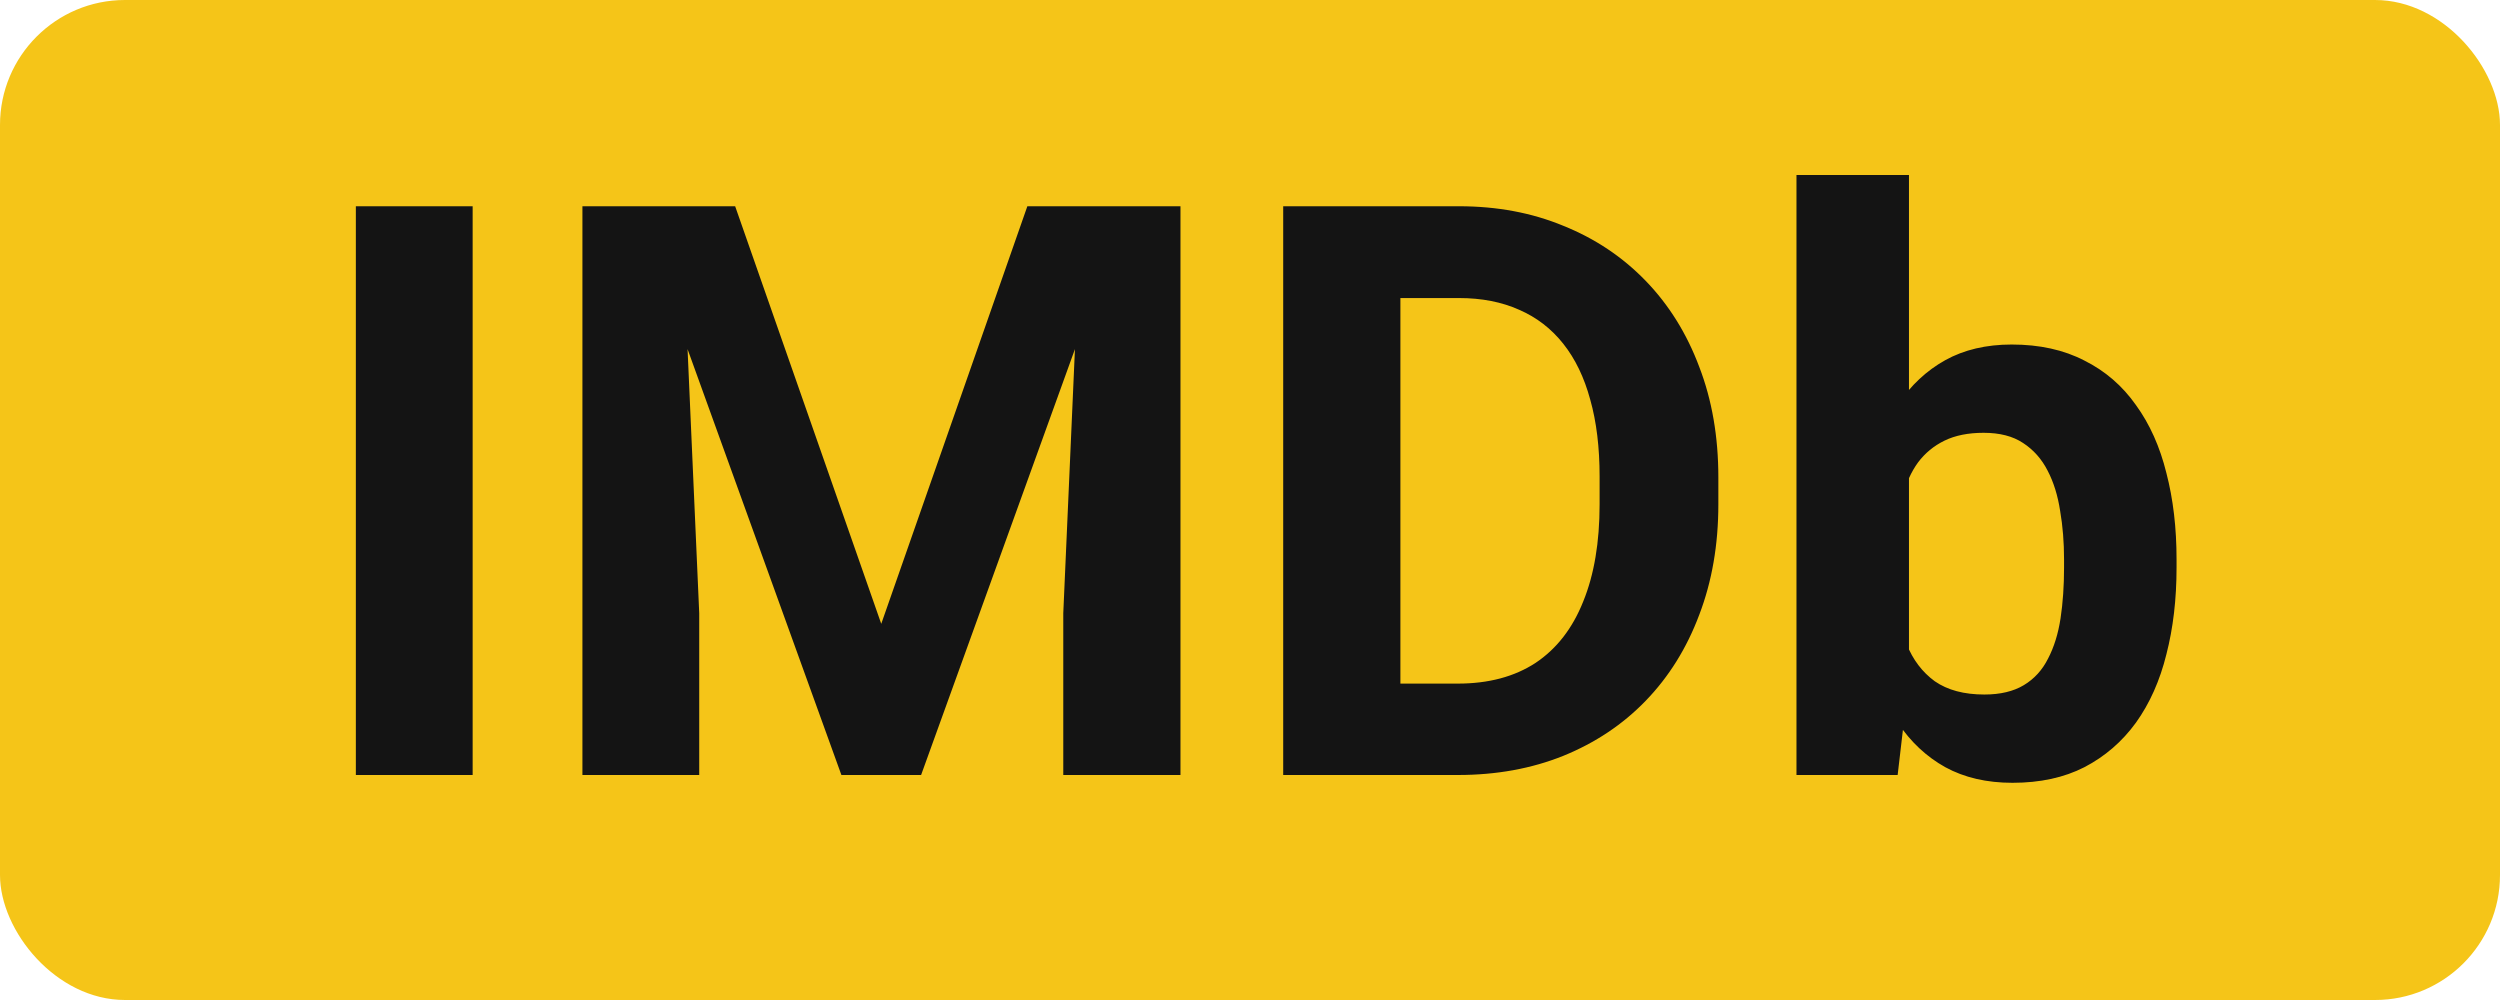 <svg width="100" height="40" viewBox="0 0 100 40" fill="none" xmlns="http://www.w3.org/2000/svg">
<rect width="100" height="40" rx="5" fill="#F5C518"/>
<path d="M18.906 8.25V31H14.234V8.25H18.906ZM25.438 8.25H29.406L35.25 24.953L41.094 8.25H45.062L36.844 31H33.656L25.438 8.25ZM23.297 8.25H27.25L27.969 24.531V31H23.297V8.25ZM43.25 8.25H47.219V31H42.531V24.531L43.25 8.25ZM58.312 31H53.359L53.391 27.344H58.312C59.542 27.344 60.578 27.068 61.422 26.516C62.266 25.953 62.901 25.135 63.328 24.062C63.766 22.99 63.984 21.693 63.984 20.172V19.062C63.984 17.896 63.859 16.87 63.609 15.984C63.37 15.099 63.01 14.354 62.531 13.75C62.052 13.146 61.464 12.693 60.766 12.391C60.068 12.078 59.266 11.922 58.359 11.922H53.266V8.25H58.359C59.88 8.25 61.271 8.51 62.531 9.031C63.802 9.542 64.901 10.276 65.828 11.234C66.755 12.193 67.469 13.338 67.969 14.672C68.479 15.995 68.734 17.469 68.734 19.094V20.172C68.734 21.787 68.479 23.26 67.969 24.594C67.469 25.927 66.755 27.073 65.828 28.031C64.912 28.979 63.812 29.713 62.531 30.234C61.26 30.745 59.854 31 58.312 31ZM56.016 8.25V31H51.328V8.25H56.016ZM71.859 7H76.359V27.125L75.906 31H71.859V7ZM87.062 22.375V22.703C87.062 23.963 86.927 25.12 86.656 26.172C86.396 27.224 85.99 28.135 85.438 28.906C84.885 29.667 84.198 30.26 83.375 30.688C82.562 31.104 81.604 31.312 80.5 31.312C79.469 31.312 78.573 31.104 77.812 30.688C77.062 30.271 76.432 29.682 75.922 28.922C75.412 28.162 75 27.271 74.688 26.25C74.375 25.229 74.141 24.115 73.984 22.906V22.188C74.141 20.979 74.375 19.865 74.688 18.844C75 17.823 75.412 16.932 75.922 16.172C76.432 15.412 77.062 14.823 77.812 14.406C78.562 13.99 79.448 13.781 80.469 13.781C81.583 13.781 82.552 13.995 83.375 14.422C84.208 14.838 84.896 15.432 85.438 16.203C85.99 16.963 86.396 17.87 86.656 18.922C86.927 19.963 87.062 21.115 87.062 22.375ZM82.562 22.703V22.375C82.562 21.688 82.51 21.042 82.406 20.438C82.312 19.823 82.146 19.287 81.906 18.828C81.667 18.359 81.338 17.99 80.922 17.719C80.516 17.448 79.99 17.312 79.344 17.312C78.729 17.312 78.208 17.417 77.781 17.625C77.354 17.833 77 18.125 76.719 18.5C76.448 18.875 76.245 19.323 76.109 19.844C75.974 20.354 75.891 20.917 75.859 21.531V23.578C75.891 24.401 76.026 25.13 76.266 25.766C76.516 26.391 76.891 26.885 77.391 27.25C77.901 27.604 78.562 27.781 79.375 27.781C80.01 27.781 80.537 27.656 80.953 27.406C81.37 27.156 81.693 26.802 81.922 26.344C82.162 25.885 82.328 25.349 82.422 24.734C82.516 24.109 82.562 23.432 82.562 22.703Z" fill="#141414"/>
</svg>
